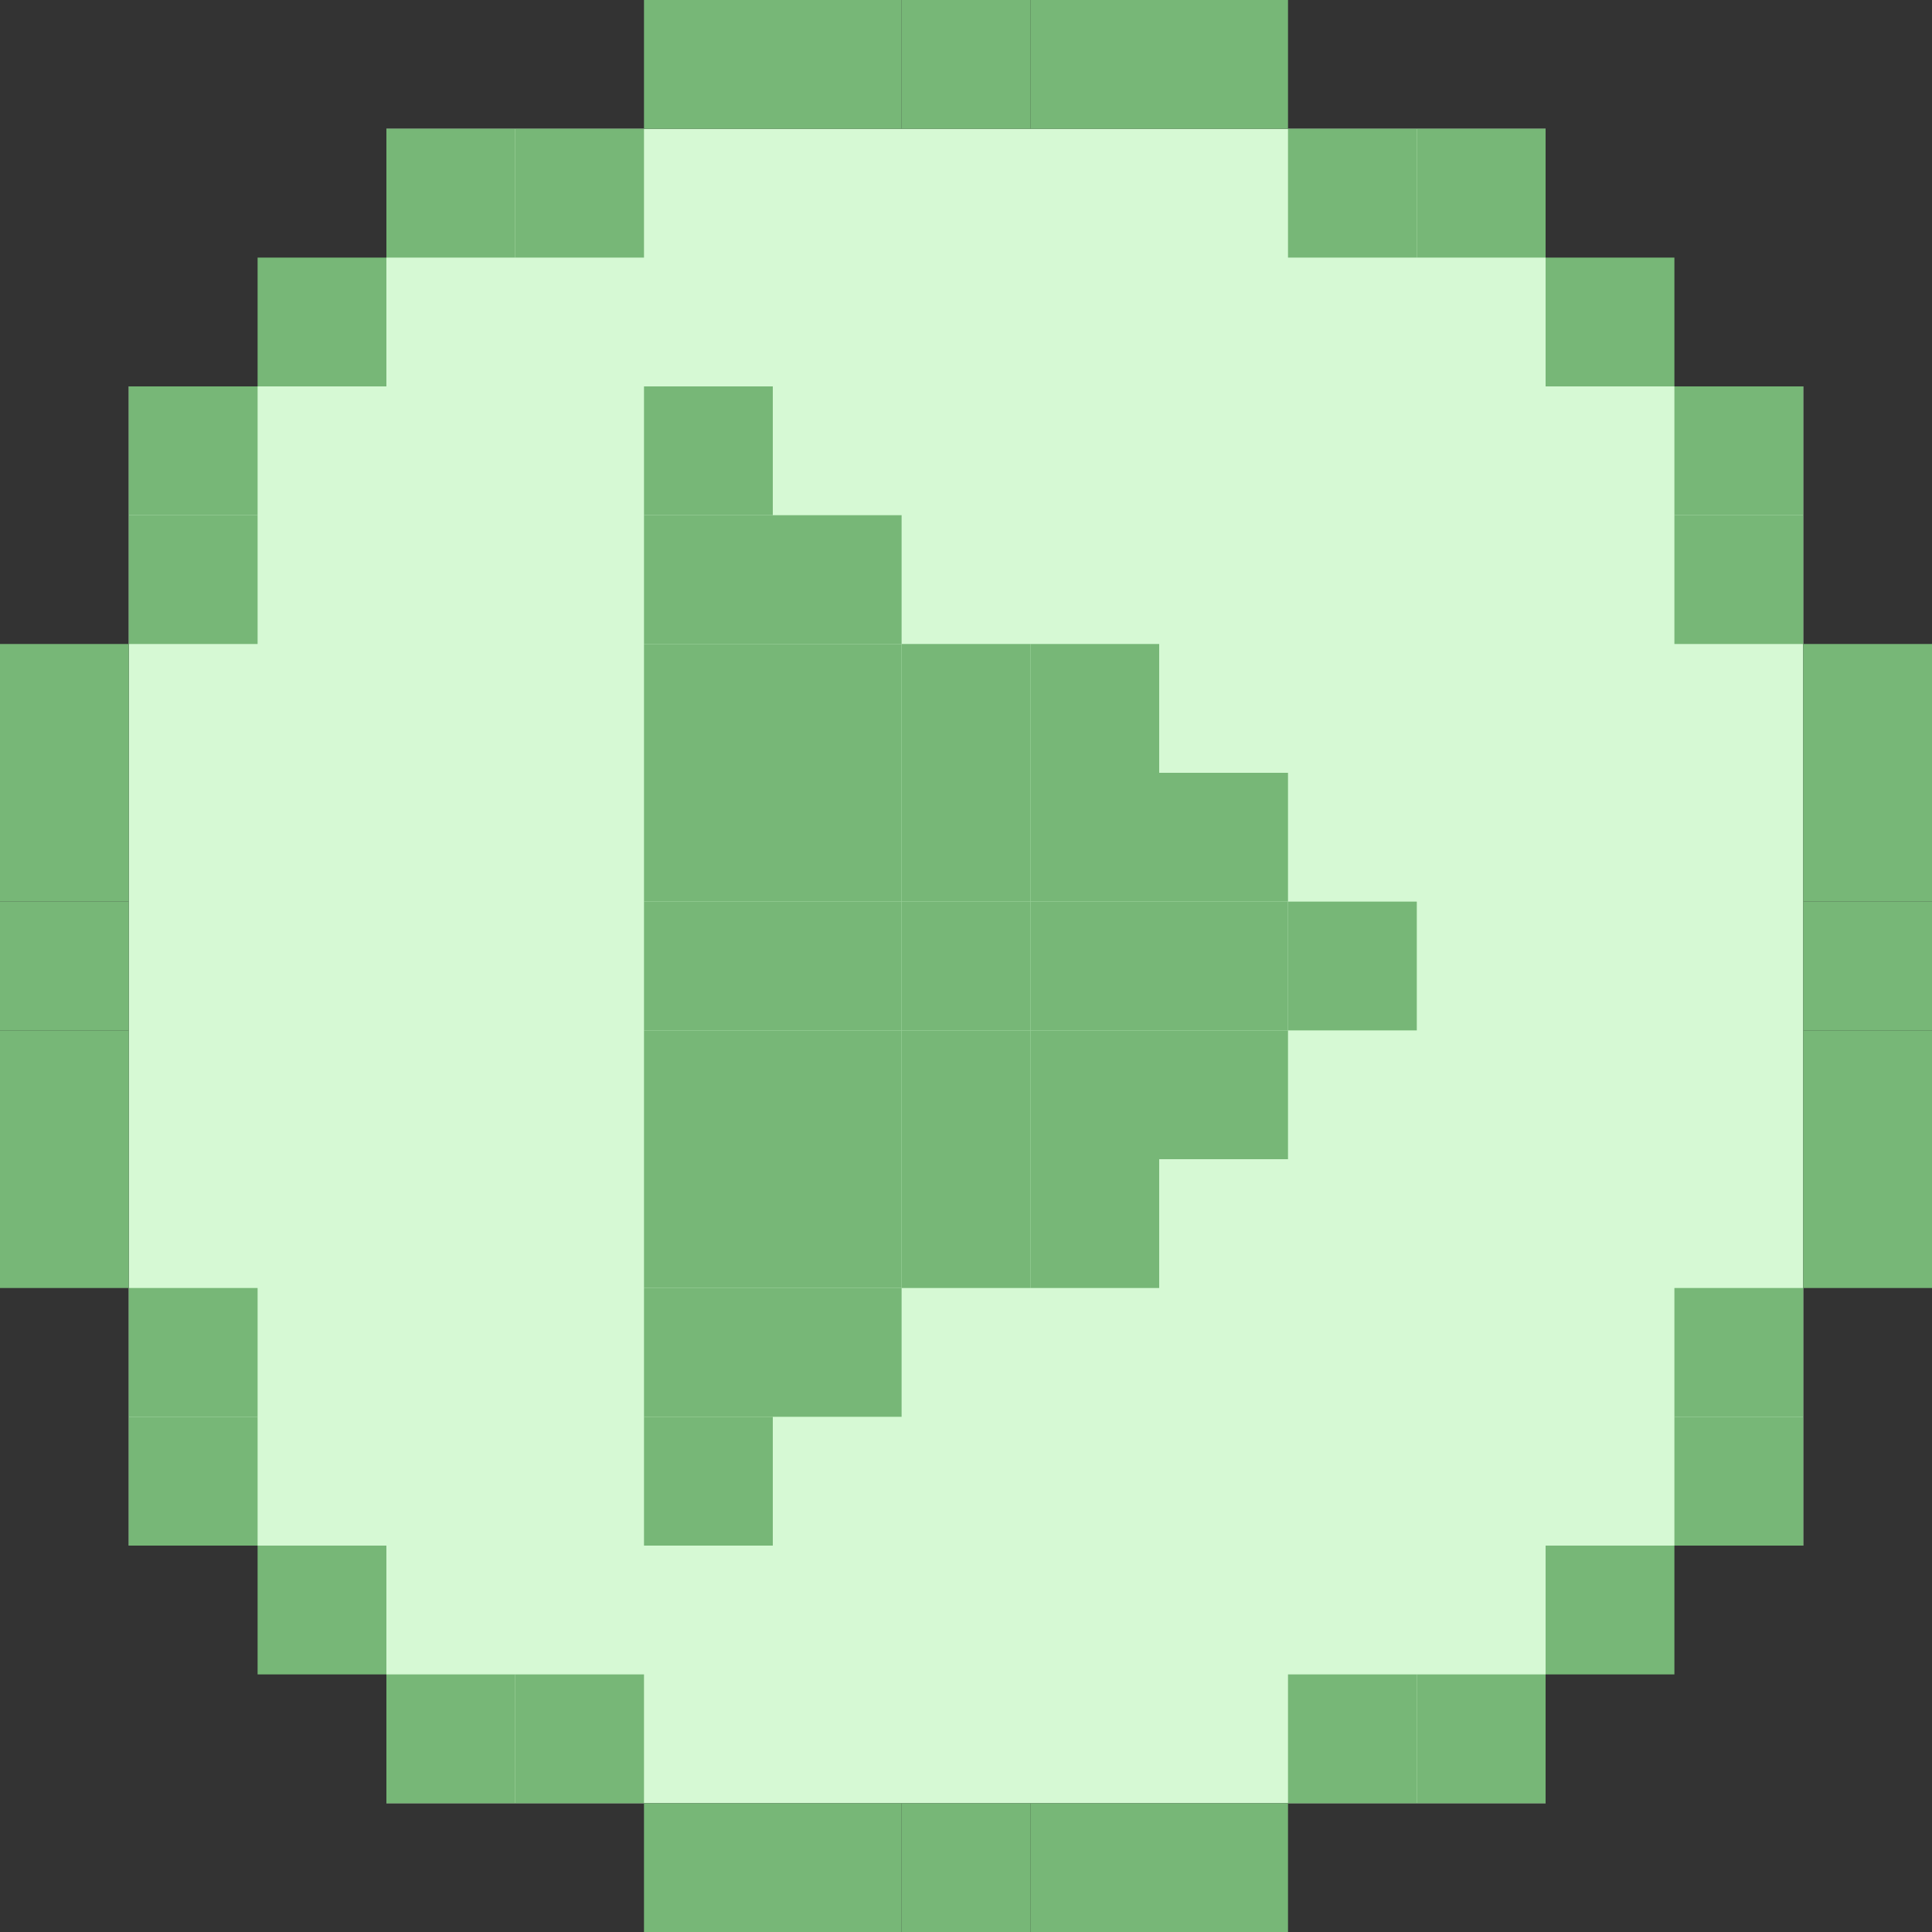 <svg width="450" height="450" viewBox="0 0 450 450" fill="none" xmlns="http://www.w3.org/2000/svg">
<rect x="0" y="0" width="450" height="450" fill="#333333" stroke="none"/>
<rect x="360" y="30" width="390" height="270" transform="rotate(90 360 30)" fill="#D6F9D4"/>
<rect x="420" y="360" width="390" height="270" transform="rotate(180 420 360)" fill="#D6F9D4"/>
<rect width="30" height="30" transform="matrix(1 0 0 -1 150 30)" fill="#77B777"/>
<rect width="30" height="30" transform="matrix(1 0 0 -1 180 30)" fill="#77B777"/>
<rect width="30" height="30" transform="matrix(1 0 0 -1 210 30)" fill="#77B777"/>
<rect width="30" height="30" transform="matrix(1 0 0 -1 240 30)" fill="#77B777"/>
<rect width="30" height="30" transform="matrix(1 0 0 -1 270 30)" fill="#77B777"/>
<rect width="30" height="30" transform="matrix(0 1 1 0 420 150)" fill="#77B777"/>
<rect width="30" height="30" transform="matrix(0 1 1 0 150 150)" fill="#77B777"/>
<rect width="30" height="30" transform="matrix(0 1 1 0 150 120)" fill="#77B777"/>
<rect width="30" height="30" transform="matrix(0 1 1 0 150 90)" fill="#77B777"/>
<rect width="30" height="30" transform="matrix(0 1 1 0 150 210)" fill="#77B777"/>
<rect width="30" height="30" transform="matrix(0 1 1 0 150 180)" fill="#77B777"/>
<rect width="30" height="30" transform="matrix(0 1 1 0 150 270)" fill="#77B777"/>
<rect width="30" height="30" transform="matrix(0 1 1 0 150 300)" fill="#77B777"/>
<rect width="30" height="30" transform="matrix(0 1 1 0 150 330)" fill="#77B777"/>
<rect width="30" height="30" transform="matrix(0 1 1 0 180 300)" fill="#77B777"/>
<rect width="30" height="30" transform="matrix(0 1 1 0 210 270)" fill="#77B777"/>
<rect width="30" height="30" transform="matrix(0 1 1 0 240 240)" fill="#77B777"/>
<rect width="30" height="30" transform="matrix(0 1 1 0 240 270)" fill="#77B777"/>
<rect width="30" height="30" transform="matrix(0 1 1 0 270 240)" fill="#77B777"/>
<rect width="30" height="30" transform="matrix(0 1 1 0 270 210)" fill="#77B777"/>
<rect width="30" height="30" transform="matrix(0 1 1 0 240 210)" fill="#77B777"/>
<rect x="180" y="150" width="30" height="30" transform="rotate(-90 180 150)" fill="#77B777"/>
<rect x="210" y="180" width="30" height="30" transform="rotate(-90 210 180)" fill="#77B777"/>
<rect x="240" y="210" width="30" height="30" transform="rotate(-90 240 210)" fill="#77B777"/>
<rect x="240" y="180" width="30" height="30" transform="rotate(-90 240 180)" fill="#77B777"/>
<rect x="270" y="210" width="30" height="30" transform="rotate(-90 270 210)" fill="#77B777"/>
<rect x="300" y="240" width="30" height="30" transform="rotate(-90 300 240)" fill="#77B777"/>
<rect width="30" height="30" transform="matrix(0 1 1 0 150 240)" fill="#77B777"/>
<rect width="30" height="30" transform="matrix(0 1 1 0 180 150)" fill="#77B777"/>
<rect width="30" height="30" transform="matrix(0 1 1 0 180 210)" fill="#77B777"/>
<rect width="30" height="30" transform="matrix(0 1 1 0 180 180)" fill="#77B777"/>
<rect width="30" height="30" transform="matrix(0 1 1 0 180 270)" fill="#77B777"/>
<rect width="30" height="30" transform="matrix(0 1 1 0 180 240)" fill="#77B777"/>
<rect width="30" height="30" transform="matrix(0 1 1 0 210 210)" fill="#77B777"/>
<rect width="30" height="30" transform="matrix(0 1 1 0 210 180)" fill="#77B777"/>
<rect width="30" height="30" transform="matrix(0 1 1 0 210 240)" fill="#77B777"/>
<rect width="30" height="30" transform="matrix(0 1 1 0 420 180)" fill="#77B777"/>
<rect width="30" height="30" transform="matrix(0 1 1 0 420 210)" fill="#77B777"/>
<rect width="30" height="30" transform="matrix(0 1 1 0 420 240)" fill="#77B777"/>
<rect width="30" height="30" transform="matrix(0 1 1 0 420 270)" fill="#77B777"/>
<rect width="30" height="30" transform="matrix(1 0 0 -1 300 60)" fill="#77B777"/>
<rect width="30" height="30" transform="matrix(1 0 0 -1 330 60)" fill="#77B777"/>
<rect width="30" height="30" transform="matrix(0 1 1 0 390 90)" fill="#77B777"/>
<rect width="30" height="30" transform="matrix(0 1 1 0 390 120)" fill="#77B777"/>
<rect width="30" height="30" transform="matrix(1 0 0 -1 360 90)" fill="#77B777"/>
<rect x="30" y="150" width="30" height="30" transform="rotate(90 30 150)" fill="#77B777"/>
<rect x="30" y="180" width="30" height="30" transform="rotate(90 30 180)" fill="#77B777"/>
<rect x="30" y="210" width="30" height="30" transform="rotate(90 30 210)" fill="#77B777"/>
<rect x="30" y="240" width="30" height="30" transform="rotate(90 30 240)" fill="#77B777"/>
<rect x="30" y="270" width="30" height="30" transform="rotate(90 30 270)" fill="#77B777"/>
<rect x="150" y="60" width="30" height="30" transform="rotate(180 150 60)" fill="#77B777"/>
<rect x="120" y="60" width="30" height="30" transform="rotate(180 120 60)" fill="#77B777"/>
<rect x="60" y="90" width="30" height="30" transform="rotate(90 60 90)" fill="#77B777"/>
<rect x="60" y="120" width="30" height="30" transform="rotate(90 60 120)" fill="#77B777"/>
<rect x="90" y="90" width="30" height="30" transform="rotate(180 90 90)" fill="#77B777"/>
<rect x="150" y="420" width="30" height="30" fill="#77B777"/>
<rect x="180" y="420" width="30" height="30" fill="#77B777"/>
<rect x="210" y="420" width="30" height="30" fill="#77B777"/>
<rect x="240" y="420" width="30" height="30" fill="#77B777"/>
<rect x="270" y="420" width="30" height="30" fill="#77B777"/>
<rect x="300" y="390" width="30" height="30" fill="#77B777"/>
<rect x="330" y="390" width="30" height="30" fill="#77B777"/>
<rect x="390" y="360" width="30" height="30" transform="rotate(-90 390 360)" fill="#77B777"/>
<rect x="390" y="330" width="30" height="30" transform="rotate(-90 390 330)" fill="#77B777"/>
<rect x="360" y="360" width="30" height="30" fill="#77B777"/>
<rect width="30" height="30" transform="matrix(-1 0 0 1 150 390)" fill="#77B777"/>
<rect width="30" height="30" transform="matrix(-1 0 0 1 120 390)" fill="#77B777"/>
<rect width="30" height="30" transform="matrix(0 -1 -1 0 60 360)" fill="#77B777"/>
<rect width="30" height="30" transform="matrix(0 -1 -1 0 60 330)" fill="#77B777"/>
<rect width="30" height="30" transform="matrix(-1 0 0 1 90 360)" fill="#77B777"/>
</svg>
